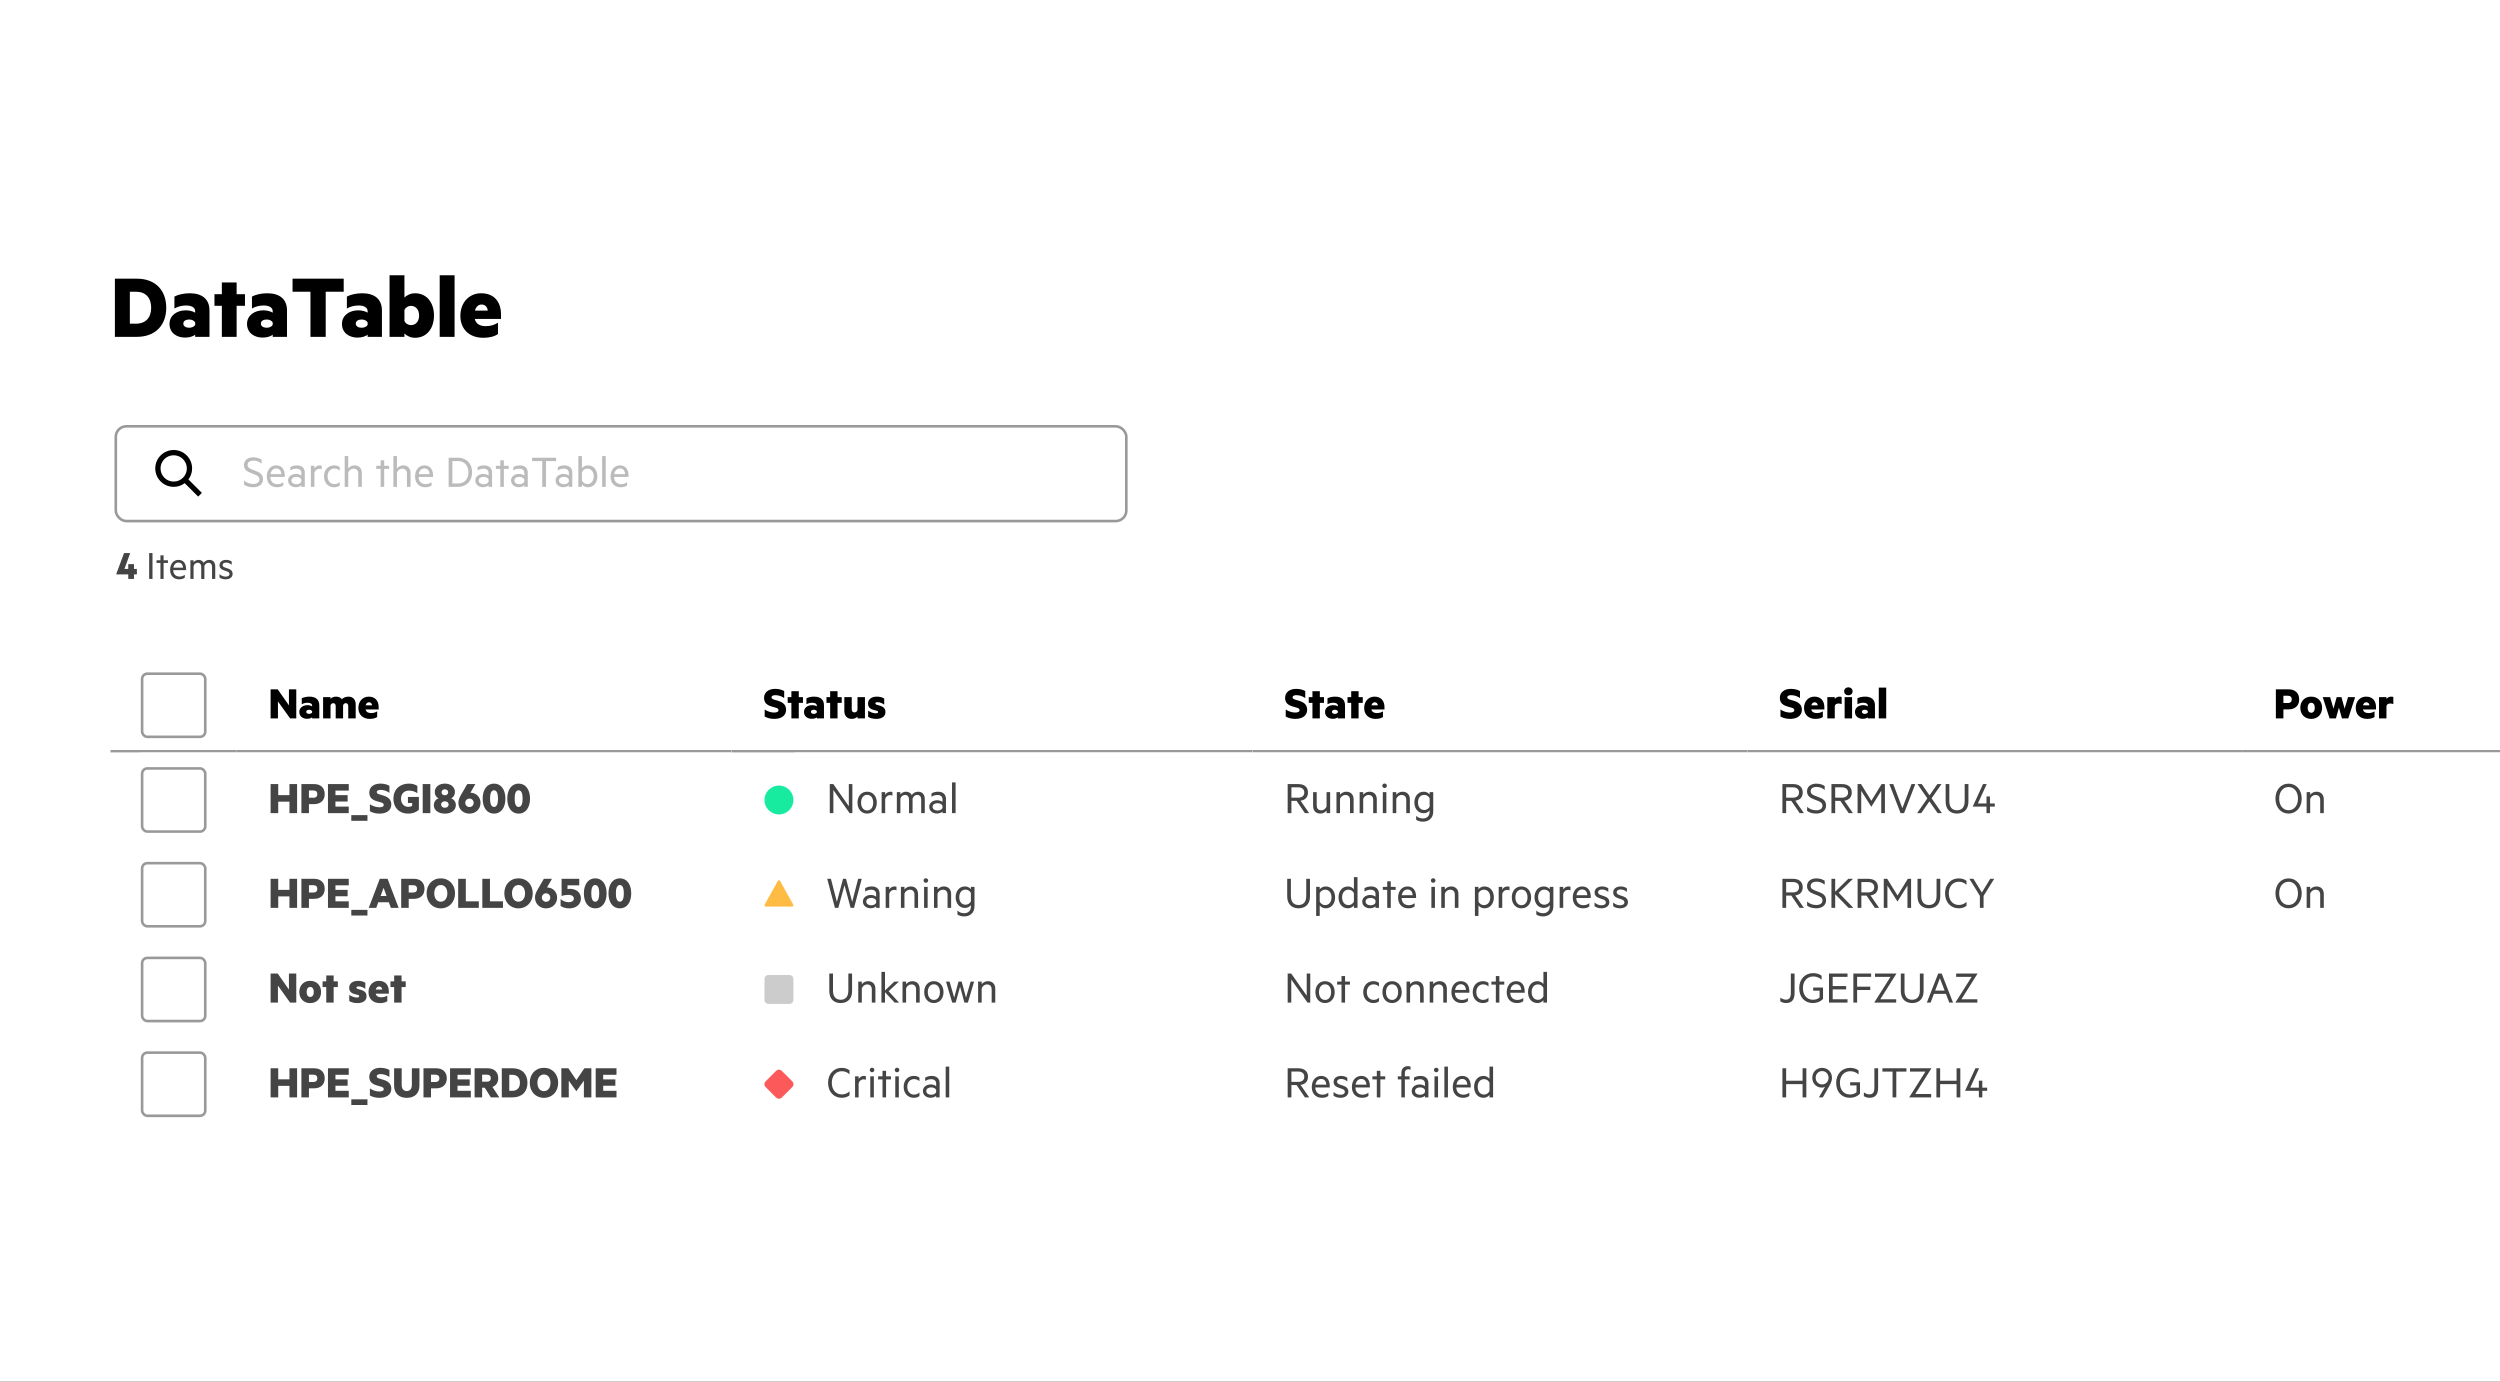 <svg width="950" height="525" viewBox="0 0 950 525" fill="none" xmlns="http://www.w3.org/2000/svg">
<rect x="0" y="0" width="950" height="525" fill="#333333" stroke="none"/>
<g clip-path="url(#clip0_7795:147869)">
<rect width="950" height="525" fill="white"/>
<rect x="42" y="250" width="998" height="36" rx="12" fill="white"/>
<rect width="48" height="36" transform="translate(42 250)" fill="white"/>
<rect x="54" y="256" width="24" height="24" rx="2" fill="white" stroke="#999999"/>
<path d="M42 285.5H90" stroke="#999999"/>
<rect x="90" y="250" width="188" height="36" fill="white"/>
<path d="M278 285.5L90 285.5" stroke="#999999"/>
<path d="M112.584 273V261.948H109.794V268.032L105.528 261.948H102.828V273H105.618V266.538L110.244 273H112.584ZM118.61 268.122V268.41C118.286 268.176 117.53 267.96 116.846 267.96C115.1 267.96 113.732 268.968 113.732 270.534C113.732 272.244 115.1 273.144 116.702 273.144C117.566 273.144 118.34 272.856 118.61 272.586V273H121.328V267.996C121.328 265.854 119.96 264.72 117.566 264.72C116.414 264.72 115.334 264.99 114.668 265.35V267.618C115.316 267.24 116.108 267.042 116.882 267.042C118.034 267.042 118.61 267.492 118.61 268.122ZM118.61 270.264V270.732C118.43 271.056 117.98 271.272 117.476 271.272C116.918 271.272 116.36 271.038 116.36 270.48C116.36 269.94 116.918 269.706 117.476 269.706C117.98 269.706 118.43 269.922 118.61 270.264ZM129.923 265.692C129.437 265.116 128.717 264.72 127.691 264.72C126.791 264.72 126.017 265.062 125.603 265.566V264.9H122.777V273H125.603V268.068C125.729 267.51 126.161 267.204 126.647 267.204C127.277 267.204 127.565 267.69 127.565 268.374V273H130.373V268.068C130.517 267.51 130.931 267.204 131.417 267.204C132.047 267.204 132.335 267.69 132.335 268.374V273H135.161V267.69C135.161 265.872 134.117 264.72 132.425 264.72C131.237 264.72 130.409 265.188 129.923 265.692ZM138.915 269.598H143.901V268.77C143.901 266.358 142.623 264.72 140.103 264.72C137.871 264.72 136.179 266.466 136.179 269.004C136.179 271.614 137.943 273.18 140.535 273.18C141.705 273.18 142.695 272.928 143.325 272.46V270.318C142.515 270.804 141.849 270.966 140.985 270.966C139.941 270.966 139.149 270.57 138.915 269.598ZM140.211 266.862C140.895 266.862 141.309 267.33 141.381 268.014H138.951C139.149 267.276 139.599 266.862 140.211 266.862Z" fill="black"/>
<rect x="278" y="250" width="198" height="36" fill="white"/>
<path d="M476 285.5L278 285.5" stroke="#999999"/>
<path d="M290.576 269.616V272.28C291.386 272.766 292.718 273.18 294.194 273.18C296.678 273.18 298.712 272.118 298.712 269.724C298.712 268.032 297.794 266.97 295.778 266.34L294.104 265.836C293.528 265.656 293.186 265.458 293.186 264.954C293.186 264.396 293.816 264.162 294.644 264.162C295.904 264.162 297.002 264.576 297.992 265.26V262.596C297.074 262.092 296.012 261.768 294.518 261.768C292.196 261.768 290.342 262.974 290.342 265.17C290.342 267.006 291.368 267.924 293.222 268.464L294.896 268.95C295.49 269.166 295.832 269.346 295.832 269.886C295.832 270.57 295.04 270.768 294.122 270.768C292.88 270.768 291.53 270.264 290.576 269.616ZM303.535 273V267.096H305.119V264.9H303.535V262.668H300.727V264.9H299.323V267.096H300.727V273H303.535ZM310.39 268.122V268.41C310.066 268.176 309.31 267.96 308.626 267.96C306.88 267.96 305.512 268.968 305.512 270.534C305.512 272.244 306.88 273.144 308.482 273.144C309.346 273.144 310.12 272.856 310.39 272.586V273H313.108V267.996C313.108 265.854 311.74 264.72 309.346 264.72C308.194 264.72 307.114 264.99 306.448 265.35V267.618C307.096 267.24 307.888 267.042 308.662 267.042C309.813 267.042 310.39 267.492 310.39 268.122ZM310.39 270.264V270.732C310.21 271.056 309.76 271.272 309.256 271.272C308.698 271.272 308.14 271.038 308.14 270.48C308.14 269.94 308.698 269.706 309.256 269.706C309.76 269.706 310.21 269.922 310.39 270.264ZM318.266 273V267.096H319.85V264.9H318.266V262.668H315.458V264.9H314.054V267.096H315.458V273H318.266ZM328.679 273V264.9H325.853V269.814C325.709 270.372 325.223 270.714 324.701 270.714C323.981 270.714 323.657 270.228 323.657 269.544V264.9H320.849V270.21C320.849 272.01 321.911 273.18 323.693 273.18C324.611 273.18 325.421 272.802 325.853 272.298V273H328.679ZM329.896 270.03V272.406C330.652 272.91 331.84 273.18 332.974 273.18C334.972 273.18 336.466 272.334 336.466 270.606C336.466 269.238 335.764 268.518 334 268.05L333.262 267.834C332.866 267.726 332.632 267.618 332.632 267.312C332.632 266.988 332.956 266.826 333.442 266.826C334.36 266.826 335.224 267.204 335.998 267.762V265.44C335.206 264.954 334.324 264.72 333.172 264.72C331.264 264.72 329.86 265.674 329.86 267.366C329.86 268.824 330.814 269.526 332.308 269.85L332.938 270.012C333.424 270.12 333.676 270.246 333.676 270.57C333.676 270.93 333.316 271.056 332.758 271.056C331.93 271.056 330.67 270.66 329.896 270.03Z" fill="black"/>
<rect x="476" y="250" width="188" height="36" fill="white"/>
<path d="M664 285.5L476 285.5" stroke="#999999"/>
<path d="M488.576 269.616V272.28C489.386 272.766 490.718 273.18 492.194 273.18C494.678 273.18 496.712 272.118 496.712 269.724C496.712 268.032 495.794 266.97 493.778 266.34L492.104 265.836C491.528 265.656 491.186 265.458 491.186 264.954C491.186 264.396 491.816 264.162 492.644 264.162C493.904 264.162 495.002 264.576 495.992 265.26V262.596C495.074 262.092 494.012 261.768 492.518 261.768C490.196 261.768 488.342 262.974 488.342 265.17C488.342 267.006 489.368 267.924 491.222 268.464L492.896 268.95C493.49 269.166 493.832 269.346 493.832 269.886C493.832 270.57 493.04 270.768 492.122 270.768C490.88 270.768 489.53 270.264 488.576 269.616ZM501.535 273V267.096H503.119V264.9H501.535V262.668H498.727V264.9H497.323V267.096H498.727V273H501.535ZM508.39 268.122V268.41C508.066 268.176 507.31 267.96 506.626 267.96C504.88 267.96 503.512 268.968 503.512 270.534C503.512 272.244 504.88 273.144 506.482 273.144C507.346 273.144 508.12 272.856 508.39 272.586V273H511.108V267.996C511.108 265.854 509.74 264.72 507.346 264.72C506.194 264.72 505.114 264.99 504.448 265.35V267.618C505.096 267.24 505.888 267.042 506.662 267.042C507.813 267.042 508.39 267.492 508.39 268.122ZM508.39 270.264V270.732C508.21 271.056 507.76 271.272 507.256 271.272C506.698 271.272 506.14 271.038 506.14 270.48C506.14 269.94 506.698 269.706 507.256 269.706C507.76 269.706 508.21 269.922 508.39 270.264ZM516.266 273V267.096H517.85V264.9H516.266V262.668H513.458V264.9H512.054V267.096H513.458V273H516.266ZM521.119 269.598H526.105V268.77C526.105 266.358 524.827 264.72 522.307 264.72C520.075 264.72 518.383 266.466 518.383 269.004C518.383 271.614 520.147 273.18 522.739 273.18C523.909 273.18 524.899 272.928 525.529 272.46V270.318C524.719 270.804 524.053 270.966 523.189 270.966C522.145 270.966 521.353 270.57 521.119 269.598ZM522.415 266.862C523.099 266.862 523.513 267.33 523.585 268.014H521.155C521.353 267.276 521.803 266.862 522.415 266.862Z" fill="black"/>
<rect x="664" y="250" width="188" height="36" fill="white"/>
<path d="M852 285.5L664 285.5" stroke="#999999"/>
<path d="M676.576 269.616V272.28C677.386 272.766 678.718 273.18 680.194 273.18C682.678 273.18 684.712 272.118 684.712 269.724C684.712 268.032 683.794 266.97 681.778 266.34L680.104 265.836C679.528 265.656 679.186 265.458 679.186 264.954C679.186 264.396 679.816 264.162 680.644 264.162C681.904 264.162 683.002 264.576 683.992 265.26V262.596C683.074 262.092 682.012 261.768 680.518 261.768C678.196 261.768 676.342 262.974 676.342 265.17C676.342 267.006 677.368 267.924 679.222 268.464L680.896 268.95C681.49 269.166 681.832 269.346 681.832 269.886C681.832 270.57 681.04 270.768 680.122 270.768C678.88 270.768 677.53 270.264 676.576 269.616ZM688.271 269.598H693.257V268.77C693.257 266.358 691.979 264.72 689.459 264.72C687.227 264.72 685.535 266.466 685.535 269.004C685.535 271.614 687.299 273.18 689.891 273.18C691.061 273.18 692.051 272.928 692.681 272.46V270.318C691.871 270.804 691.205 270.966 690.341 270.966C689.297 270.966 688.505 270.57 688.271 269.598ZM689.567 266.862C690.251 266.862 690.665 267.33 690.737 268.014H688.307C688.505 267.276 688.955 266.862 689.567 266.862ZM699.823 267.582V264.864C699.697 264.792 699.409 264.72 699.049 264.72C698.239 264.72 697.609 265.08 697.213 265.62V264.9H694.387V273H697.213V268.248C697.357 267.672 697.879 267.33 698.653 267.33C699.103 267.33 699.481 267.402 699.823 267.582ZM703.985 262.704C703.985 261.768 703.247 261.174 702.383 261.174C701.519 261.174 700.781 261.768 700.781 262.704C700.781 263.622 701.519 264.216 702.383 264.216C703.247 264.216 703.985 263.622 703.985 262.704ZM703.787 273V264.9H700.961V273H703.787ZM709.766 268.122V268.41C709.442 268.176 708.686 267.96 708.002 267.96C706.256 267.96 704.888 268.968 704.888 270.534C704.888 272.244 706.256 273.144 707.858 273.144C708.722 273.144 709.496 272.856 709.766 272.586V273H712.484V267.996C712.484 265.854 711.116 264.72 708.722 264.72C707.57 264.72 706.49 264.99 705.824 265.35V267.618C706.472 267.24 707.264 267.042 708.038 267.042C709.19 267.042 709.766 267.492 709.766 268.122ZM709.766 270.264V270.732C709.586 271.056 709.136 271.272 708.632 271.272C708.074 271.272 707.516 271.038 707.516 270.48C707.516 269.94 708.074 269.706 708.632 269.706C709.136 269.706 709.586 269.922 709.766 270.264ZM716.76 273V261.3H713.934V273H716.76Z" fill="black"/>
<rect x="852" y="250" width="188" height="36" fill="white"/>
<path d="M1040 285.5L852 285.5" stroke="#999999"/>
<path d="M867.69 269.562H869.67C872.064 269.562 873.684 268.212 873.684 265.764C873.684 263.298 872.064 261.948 869.67 261.948H864.828V273H867.69V269.562ZM870.876 265.764C870.876 266.592 870.408 267.15 869.364 267.15H867.69V264.378H869.364C870.408 264.378 870.876 264.918 870.876 265.764ZM882.395 268.95C882.395 266.448 880.721 264.72 878.255 264.72C875.807 264.72 874.115 266.448 874.115 268.95C874.115 271.452 875.807 273.18 878.255 273.18C880.721 273.18 882.395 271.452 882.395 268.95ZM879.623 268.95C879.623 270.066 879.137 270.84 878.255 270.84C877.391 270.84 876.905 270.066 876.905 268.95C876.905 267.834 877.391 267.042 878.255 267.042C879.137 267.042 879.623 267.834 879.623 268.95ZM890.952 269.292L889.746 264.9H887.946L886.722 269.292L885.444 264.9H882.636L885.246 273H887.64L888.792 268.896L889.944 273H892.338L894.948 264.9H892.248L890.952 269.292ZM897.91 269.598H902.896V268.77C902.896 266.358 901.618 264.72 899.098 264.72C896.866 264.72 895.174 266.466 895.174 269.004C895.174 271.614 896.938 273.18 899.53 273.18C900.7 273.18 901.69 272.928 902.32 272.46V270.318C901.51 270.804 900.844 270.966 899.98 270.966C898.936 270.966 898.144 270.57 897.91 269.598ZM899.206 266.862C899.89 266.862 900.304 267.33 900.376 268.014H897.946C898.144 267.276 898.594 266.862 899.206 266.862ZM909.462 267.582V264.864C909.336 264.792 909.048 264.72 908.688 264.72C907.878 264.72 907.248 265.08 906.852 265.62V264.9H904.026V273H906.852V268.248C906.996 267.672 907.518 267.33 908.292 267.33C908.742 267.33 909.12 267.402 909.462 267.582Z" fill="black"/>
<rect x="42" y="286" width="998" height="144" rx="12" fill="white"/>
<rect width="48" height="36" transform="translate(42 286)" fill="white"/>
<rect x="54" y="292" width="24" height="24" rx="2" fill="white" stroke="#999999"/>
<rect width="48" height="36" transform="translate(42 322)" fill="white"/>
<rect x="54" y="328" width="24" height="24" rx="2" fill="white" stroke="#999999"/>
<rect width="48" height="36" transform="translate(42 358)" fill="white"/>
<rect x="54" y="364" width="24" height="24" rx="2" fill="white" stroke="#999999"/>
<rect width="48" height="36" transform="translate(42 394)" fill="white"/>
<rect x="54" y="400" width="24" height="24" rx="2" fill="white" stroke="#999999"/>
<rect x="90" y="286" width="188" height="36" fill="white"/>
<path d="M112.89 297.948H109.992V302.142H105.726V297.948H102.828V309H105.726V304.626H109.992V309H112.89V297.948ZM117.397 305.562H119.377C121.771 305.562 123.391 304.212 123.391 301.764C123.391 299.298 121.771 297.948 119.377 297.948H114.535V309H117.397V305.562ZM120.583 301.764C120.583 302.592 120.115 303.15 119.071 303.15H117.397V300.378H119.071C120.115 300.378 120.583 300.918 120.583 301.764ZM132.527 297.948H124.625V309H132.527V306.498H127.469V304.59H132.095V302.16H127.469V300.432H132.527V297.948ZM133.491 309.756V311.898H139.629V309.756H133.491ZM140.562 305.616V308.28C141.372 308.766 142.704 309.18 144.18 309.18C146.664 309.18 148.698 308.118 148.698 305.724C148.698 304.032 147.78 302.97 145.764 302.34L144.09 301.836C143.514 301.656 143.172 301.458 143.172 300.954C143.172 300.396 143.802 300.162 144.63 300.162C145.89 300.162 146.988 300.576 147.978 301.26V298.596C147.06 298.092 145.998 297.768 144.504 297.768C142.182 297.768 140.328 298.974 140.328 301.17C140.328 303.006 141.354 303.924 143.208 304.464L144.882 304.95C145.476 305.166 145.818 305.346 145.818 305.886C145.818 306.57 145.026 306.768 144.108 306.768C142.866 306.768 141.516 306.264 140.562 305.616ZM155.194 306.606C153.52 306.606 152.386 305.382 152.386 303.51C152.386 301.602 153.628 300.432 155.392 300.432C156.742 300.432 157.75 300.828 158.596 301.44V298.632C157.786 298.11 156.616 297.768 155.392 297.768C151.882 297.768 149.488 300.036 149.488 303.51C149.488 306.84 151.648 309.18 155.104 309.18C156.634 309.18 158.056 308.73 159.172 307.704V302.826H155.014V305.13H156.616V306.21C156.256 306.48 155.77 306.606 155.194 306.606ZM163.523 309V297.948H160.625V309H163.523ZM169.048 309.18C171.37 309.18 173.224 307.974 173.224 305.94C173.224 304.644 172.432 303.726 171.442 303.384C172.324 302.952 172.882 302.07 172.882 300.99C172.882 298.902 171.082 297.768 169.048 297.768C167.014 297.768 165.214 298.902 165.214 300.99C165.214 302.07 165.754 302.952 166.654 303.384C165.646 303.726 164.854 304.644 164.854 305.94C164.854 307.974 166.726 309.18 169.048 309.18ZM169.048 302.196C168.346 302.196 167.788 301.746 167.788 301.08C167.788 300.378 168.346 299.928 169.048 299.928C169.75 299.928 170.308 300.378 170.308 301.08C170.308 301.746 169.75 302.196 169.048 302.196ZM169.048 306.948C168.238 306.948 167.626 306.462 167.626 305.724C167.626 304.968 168.238 304.5 169.048 304.5C169.858 304.5 170.47 304.968 170.47 305.724C170.47 306.462 169.858 306.948 169.048 306.948ZM178.381 309.18C180.811 309.18 182.593 307.434 182.593 305.076C182.593 303.042 181.171 301.404 179.011 301.242C178.921 301.242 178.813 301.26 178.741 301.278L180.631 297.948H177.553L175.231 301.962C174.457 303.276 174.187 304.14 174.187 305.076C174.187 307.434 175.969 309.18 178.381 309.18ZM179.983 305.076C179.983 305.994 179.317 306.678 178.381 306.678C177.499 306.678 176.797 305.994 176.797 305.076C176.797 304.176 177.499 303.456 178.381 303.456C179.317 303.456 179.983 304.176 179.983 305.076ZM187.733 309.18C190.451 309.18 192.053 306.84 192.053 303.474C192.053 300.108 190.451 297.768 187.733 297.768C185.015 297.768 183.413 300.108 183.413 303.474C183.413 306.84 185.015 309.18 187.733 309.18ZM187.733 300.306C188.885 300.306 189.245 301.764 189.245 303.474C189.245 305.184 188.885 306.642 187.733 306.642C186.563 306.642 186.221 305.184 186.221 303.474C186.221 301.764 186.563 300.306 187.733 300.306ZM197.084 309.18C199.802 309.18 201.404 306.84 201.404 303.474C201.404 300.108 199.802 297.768 197.084 297.768C194.366 297.768 192.764 300.108 192.764 303.474C192.764 306.84 194.366 309.18 197.084 309.18ZM197.084 300.306C198.236 300.306 198.596 301.764 198.596 303.474C198.596 305.184 198.236 306.642 197.084 306.642C195.914 306.642 195.572 305.184 195.572 303.474C195.572 301.764 195.914 300.306 197.084 300.306Z" fill="#444444"/>
<rect x="90" y="322" width="188" height="36" fill="white"/>
<path d="M112.89 333.948H109.992V338.142H105.726V333.948H102.828V345H105.726V340.626H109.992V345H112.89V333.948ZM117.397 341.562H119.377C121.771 341.562 123.391 340.212 123.391 337.764C123.391 335.298 121.771 333.948 119.377 333.948H114.535V345H117.397V341.562ZM120.583 337.764C120.583 338.592 120.115 339.15 119.071 339.15H117.397V336.378H119.071C120.115 336.378 120.583 336.918 120.583 337.764ZM132.527 333.948H124.625V345H132.527V342.498H127.469V340.59H132.095V338.16H127.469V336.432H132.527V333.948ZM133.491 345.756V347.898H139.629V345.756H133.491ZM147.276 333.948H144.324L140.112 345H142.974L143.748 342.858H147.762L148.554 345H151.488L147.276 333.948ZM144.63 340.482L145.764 337.368L146.898 340.482H144.63ZM155.313 341.562H157.293C159.687 341.562 161.307 340.212 161.307 337.764C161.307 335.298 159.687 333.948 157.293 333.948H152.451V345H155.313V341.562ZM158.499 337.764C158.499 338.592 158.031 339.15 156.987 339.15H155.313V336.378H156.987C158.031 336.378 158.499 336.918 158.499 337.764ZM172.909 339.474C172.909 336.162 170.695 333.768 167.491 333.768C164.305 333.768 162.109 336.162 162.109 339.474C162.109 342.768 164.305 345.18 167.491 345.18C170.695 345.18 172.909 342.768 172.909 339.474ZM169.993 339.474C169.993 341.382 168.985 342.642 167.491 342.642C165.997 342.642 165.025 341.382 165.025 339.474C165.025 337.566 165.997 336.306 167.491 336.306C168.985 336.306 169.993 337.566 169.993 339.474ZM174.107 333.948V345H181.955V342.498H177.005V333.948H174.107ZM183.283 333.948V345H191.131V342.498H186.181V333.948H183.283ZM202.44 339.474C202.44 336.162 200.226 333.768 197.022 333.768C193.836 333.768 191.64 336.162 191.64 339.474C191.64 342.768 193.836 345.18 197.022 345.18C200.226 345.18 202.44 342.768 202.44 339.474ZM199.524 339.474C199.524 341.382 198.516 342.642 197.022 342.642C195.528 342.642 194.556 341.382 194.556 339.474C194.556 337.566 195.528 336.306 197.022 336.306C198.516 336.306 199.524 337.566 199.524 339.474ZM207.491 345.18C209.921 345.18 211.703 343.434 211.703 341.076C211.703 339.042 210.281 337.404 208.121 337.242C208.031 337.242 207.923 337.26 207.851 337.278L209.741 333.948H206.663L204.341 337.962C203.567 339.276 203.297 340.14 203.297 341.076C203.297 343.434 205.079 345.18 207.491 345.18ZM209.093 341.076C209.093 341.994 208.427 342.678 207.491 342.678C206.609 342.678 205.907 341.994 205.907 341.076C205.907 340.176 206.609 339.456 207.491 339.456C208.427 339.456 209.093 340.176 209.093 341.076ZM216.59 337.746C216.248 337.746 215.87 337.782 215.654 337.836V336.432H220.118V333.948H213.404V340.482C214.106 340.212 215.096 340.05 215.978 340.05C217.166 340.05 218.066 340.518 218.066 341.472C218.066 342.408 217.13 342.84 216.086 342.84C214.934 342.84 213.8 342.336 213.026 341.652V344.262C213.818 344.784 214.898 345.18 216.32 345.18C218.858 345.18 220.748 343.722 220.748 341.436C220.748 339.132 218.948 337.746 216.59 337.746ZM226.194 345.18C228.912 345.18 230.514 342.84 230.514 339.474C230.514 336.108 228.912 333.768 226.194 333.768C223.476 333.768 221.874 336.108 221.874 339.474C221.874 342.84 223.476 345.18 226.194 345.18ZM226.194 336.306C227.346 336.306 227.706 337.764 227.706 339.474C227.706 341.184 227.346 342.642 226.194 342.642C225.024 342.642 224.682 341.184 224.682 339.474C224.682 337.764 225.024 336.306 226.194 336.306ZM235.545 345.18C238.263 345.18 239.865 342.84 239.865 339.474C239.865 336.108 238.263 333.768 235.545 333.768C232.827 333.768 231.225 336.108 231.225 339.474C231.225 342.84 232.827 345.18 235.545 345.18ZM235.545 336.306C236.697 336.306 237.057 337.764 237.057 339.474C237.057 341.184 236.697 342.642 235.545 342.642C234.375 342.642 234.033 341.184 234.033 339.474C234.033 337.764 234.375 336.306 235.545 336.306Z" fill="#444444"/>
<rect x="90" y="358" width="188" height="36" fill="white"/>
<path d="M112.584 381V369.948H109.794V376.032L105.528 369.948H102.828V381H105.618V374.538L110.244 381H112.584ZM122.012 376.95C122.012 374.448 120.338 372.72 117.872 372.72C115.424 372.72 113.732 374.448 113.732 376.95C113.732 379.452 115.424 381.18 117.872 381.18C120.338 381.18 122.012 379.452 122.012 376.95ZM119.24 376.95C119.24 378.066 118.754 378.84 117.872 378.84C117.008 378.84 116.522 378.066 116.522 376.95C116.522 375.834 117.008 375.042 117.872 375.042C118.754 375.042 119.24 375.834 119.24 376.95ZM126.785 381V375.096H128.369V372.9H126.785V370.668H123.977V372.9H122.573V375.096H123.977V381H126.785ZM132.72 378.03V380.406C133.476 380.91 134.664 381.18 135.798 381.18C137.796 381.18 139.29 380.334 139.29 378.606C139.29 377.238 138.588 376.518 136.824 376.05L136.086 375.834C135.69 375.726 135.456 375.618 135.456 375.312C135.456 374.988 135.78 374.826 136.266 374.826C137.184 374.826 138.048 375.204 138.822 375.762V373.44C138.03 372.954 137.148 372.72 135.996 372.72C134.088 372.72 132.684 373.674 132.684 375.366C132.684 376.824 133.638 377.526 135.132 377.85L135.762 378.012C136.248 378.12 136.5 378.246 136.5 378.57C136.5 378.93 136.14 379.056 135.582 379.056C134.754 379.056 133.494 378.66 132.72 378.03ZM142.765 377.598H147.751V376.77C147.751 374.358 146.473 372.72 143.953 372.72C141.721 372.72 140.029 374.466 140.029 377.004C140.029 379.614 141.793 381.18 144.385 381.18C145.555 381.18 146.545 380.928 147.175 380.46V378.318C146.365 378.804 145.699 378.966 144.835 378.966C143.791 378.966 142.999 378.57 142.765 377.598ZM144.061 374.862C144.745 374.862 145.159 375.33 145.231 376.014H142.801C142.999 375.276 143.449 374.862 144.061 374.862ZM152.59 381V375.096H154.174V372.9H152.59V370.668H149.782V372.9H148.378V375.096H149.782V381H152.59Z" fill="#444444"/>
<rect x="90" y="394" width="188" height="36" fill="white"/>
<path d="M112.89 405.948H109.992V410.142H105.726V405.948H102.828V417H105.726V412.626H109.992V417H112.89V405.948ZM117.397 413.562H119.377C121.771 413.562 123.391 412.212 123.391 409.764C123.391 407.298 121.771 405.948 119.377 405.948H114.535V417H117.397V413.562ZM120.583 409.764C120.583 410.592 120.115 411.15 119.071 411.15H117.397V408.378H119.071C120.115 408.378 120.583 408.918 120.583 409.764ZM132.527 405.948H124.625V417H132.527V414.498H127.469V412.59H132.095V410.16H127.469V408.432H132.527V405.948ZM133.491 417.756V419.898H139.629V417.756H133.491ZM140.562 413.616V416.28C141.372 416.766 142.704 417.18 144.18 417.18C146.664 417.18 148.698 416.118 148.698 413.724C148.698 412.032 147.78 410.97 145.764 410.34L144.09 409.836C143.514 409.656 143.172 409.458 143.172 408.954C143.172 408.396 143.802 408.162 144.63 408.162C145.89 408.162 146.988 408.576 147.978 409.26V406.596C147.06 406.092 145.998 405.768 144.504 405.768C142.182 405.768 140.328 406.974 140.328 409.17C140.328 411.006 141.354 411.924 143.208 412.464L144.882 412.95C145.476 413.166 145.818 413.346 145.818 413.886C145.818 414.57 145.026 414.768 144.108 414.768C142.866 414.768 141.516 414.264 140.562 413.616ZM154.583 417.18C157.499 417.18 159.389 415.524 159.389 412.5V405.948H156.509V412.23C156.509 413.796 155.771 414.606 154.583 414.606C153.377 414.606 152.639 413.796 152.639 412.23V405.948H149.759V412.482C149.759 415.524 151.667 417.18 154.583 417.18ZM163.786 413.562H165.766C168.16 413.562 169.78 412.212 169.78 409.764C169.78 407.298 168.16 405.948 165.766 405.948H160.924V417H163.786V413.562ZM166.972 409.764C166.972 410.592 166.504 411.15 165.46 411.15H163.786V408.378H165.46C166.504 408.378 166.972 408.918 166.972 409.764ZM178.916 405.948H171.014V417H178.916V414.498H173.858V412.59H178.484V410.16H173.858V408.432H178.916V405.948ZM183.21 413.346H184.218L186.522 417H189.726L187.134 413.04C188.484 412.536 189.33 411.384 189.33 409.71C189.33 407.298 187.692 405.948 185.316 405.948H180.348V417H183.21V413.346ZM183.21 411.042V408.378H185.01C186.036 408.378 186.504 408.9 186.504 409.71C186.504 410.52 186.036 411.042 185.01 411.042H183.21ZM190.683 405.948V417H194.859C198.333 417 200.439 414.84 200.439 411.474C200.439 408.108 198.333 405.948 194.859 405.948H190.683ZM194.715 414.498H193.527V408.432H194.715C196.551 408.432 197.577 409.602 197.577 411.474C197.577 413.328 196.551 414.498 194.715 414.498ZM212.108 411.474C212.108 408.162 209.894 405.768 206.69 405.768C203.504 405.768 201.308 408.162 201.308 411.474C201.308 414.768 203.504 417.18 206.69 417.18C209.894 417.18 212.108 414.768 212.108 411.474ZM209.192 411.474C209.192 413.382 208.184 414.642 206.69 414.642C205.196 414.642 204.224 413.382 204.224 411.474C204.224 409.566 205.196 408.306 206.69 408.306C208.184 408.306 209.192 409.566 209.192 411.474ZM218.977 414.624H219.049L221.875 410.664V417H224.719V405.948H222.055L219.013 410.448L215.989 405.948H213.307V417H216.133V410.664L218.977 414.624ZM234.269 405.948H226.367V417H234.269V414.498H229.211V412.59H233.837V410.16H229.211V408.432H234.269V405.948Z" fill="#444444"/>
<g clip-path="url(#clip1_7795:147869)">
<path d="M296 309C298.761 309 301 306.761 301 304C301 301.239 298.761 299 296 299C293.239 299 291 301.239 291 304C291 306.761 293.239 309 296 309Z" fill="#17EBA0" stroke="#17EBA0"/>
<rect x="302" y="286" width="176" height="36" fill="white"/>
<path d="M323.9 309V297.948H322.55V306.354L316.664 297.948H315.314V309H316.682V300.216L322.856 309H323.9ZM333.189 305.004C333.189 302.556 331.695 300.846 329.517 300.846C327.321 300.846 325.845 302.556 325.845 305.004C325.845 307.452 327.321 309.162 329.517 309.162C331.695 309.162 333.189 307.452 333.189 305.004ZM331.821 305.004C331.821 306.75 330.957 307.974 329.517 307.974C328.077 307.974 327.213 306.75 327.213 305.004C327.213 303.258 328.077 302.034 329.517 302.034C330.957 302.034 331.821 303.258 331.821 305.004ZM339.121 302.358V300.972C338.977 300.9 338.689 300.846 338.347 300.846C337.465 300.846 336.709 301.368 336.367 302.052V301.008H335.017V309H336.367V303.636C336.637 302.7 337.375 302.142 338.221 302.142C338.563 302.142 338.905 302.214 339.121 302.358ZM346.47 302.124C346.092 301.368 345.318 300.846 344.31 300.846C343.32 300.846 342.546 301.314 342.15 301.944V301.008H340.8V309H342.15V303.492C342.402 302.628 343.104 302.07 343.914 302.07C344.94 302.07 345.426 302.808 345.426 303.924V309H346.776V303.492C347.028 302.628 347.73 302.07 348.54 302.07C349.566 302.07 350.052 302.808 350.052 303.924V309H351.42V303.708C351.42 301.98 350.52 300.846 348.9 300.846C347.784 300.846 346.974 301.404 346.47 302.124ZM358.148 303.69V304.734C357.806 304.428 356.978 304.086 356.15 304.086C354.44 304.086 353.108 305.094 353.108 306.588C353.108 308.172 354.44 309.144 356.078 309.144C357.014 309.144 357.842 308.73 358.148 308.406V309H359.462V303.582C359.462 301.89 358.346 300.846 356.456 300.846C355.466 300.846 354.512 301.134 353.972 301.512V302.79C354.638 302.358 355.358 302.088 356.24 302.088C357.41 302.088 358.148 302.7 358.148 303.69ZM358.148 306.192V307.02C357.932 307.614 357.14 308.01 356.294 308.01C355.322 308.01 354.386 307.56 354.386 306.588C354.386 305.634 355.322 305.202 356.294 305.202C357.14 305.202 357.932 305.598 358.148 306.192ZM363.12 309V297.3H361.77V309H363.12Z" fill="#444444"/>
<path fill-rule="evenodd" clip-rule="evenodd" d="M296 335L301 344H291L296 335Z" fill="#FFBC44" stroke="#FFBC44" stroke-linejoin="round"/>
<rect x="302" y="322" width="176" height="36" fill="white"/>
<path d="M321.488 333.948H320.354L318.014 342.732L315.746 333.948H314.342L317.276 345H318.554L320.912 336.378L323.234 345H324.53L327.464 333.948H326.096L323.828 342.732L321.488 333.948ZM332.941 339.69V340.734C332.599 340.428 331.771 340.086 330.943 340.086C329.233 340.086 327.901 341.094 327.901 342.588C327.901 344.172 329.233 345.144 330.871 345.144C331.807 345.144 332.635 344.73 332.941 344.406V345H334.255V339.582C334.255 337.89 333.139 336.846 331.249 336.846C330.259 336.846 329.305 337.134 328.765 337.512V338.79C329.431 338.358 330.151 338.088 331.033 338.088C332.203 338.088 332.941 338.7 332.941 339.69ZM332.941 342.192V343.02C332.725 343.614 331.933 344.01 331.087 344.01C330.115 344.01 329.179 343.56 329.179 342.588C329.179 341.634 330.115 341.202 331.087 341.202C331.933 341.202 332.725 341.598 332.941 342.192ZM340.667 338.358V336.972C340.523 336.9 340.235 336.846 339.893 336.846C339.011 336.846 338.255 337.368 337.913 338.052V337.008H336.563V345H337.913V339.636C338.183 338.7 338.921 338.142 339.767 338.142C340.109 338.142 340.451 338.214 340.667 338.358ZM342.347 337.008V345H343.697V339.582C343.985 338.718 344.795 338.088 345.731 338.088C346.937 338.088 347.495 338.862 347.495 339.978V345H348.863V339.762C348.863 338.016 347.873 336.846 346.055 336.846C345.029 336.846 344.165 337.386 343.697 338.016V337.008H342.347ZM352.701 334.596C352.701 334.11 352.305 333.732 351.819 333.732C351.351 333.732 350.955 334.11 350.955 334.596C350.955 335.064 351.351 335.46 351.819 335.46C352.305 335.46 352.701 335.064 352.701 334.596ZM352.503 345V337.008H351.153V345H352.503ZM354.915 337.008V345H356.265V339.582C356.553 338.718 357.363 338.088 358.299 338.088C359.505 338.088 360.063 338.862 360.063 339.978V345H361.431V339.762C361.431 338.016 360.441 336.846 358.623 336.846C357.597 336.846 356.733 337.386 356.265 338.016V337.008H354.915ZM368.942 343.938V344.46C368.942 346.17 367.826 347.016 366.404 347.016C365.468 347.016 364.622 346.764 363.83 346.026V347.52C364.442 347.952 365.378 348.24 366.404 348.24C368.312 348.24 370.31 347.16 370.31 344.37V337.008H368.942V337.908C368.546 337.35 367.7 336.846 366.71 336.846C364.37 336.846 363.146 338.79 363.146 340.932C363.146 343.074 364.37 345.018 366.71 345.018C367.7 345.018 368.546 344.496 368.942 343.938ZM368.942 339.294V342.552C368.528 343.308 367.772 343.794 366.908 343.794C365.396 343.794 364.514 342.588 364.514 340.932C364.514 339.258 365.396 338.052 366.908 338.052C367.772 338.052 368.528 338.538 368.942 339.294Z" fill="#444444"/>
<path d="M300 371H292C291.448 371 291 371.448 291 372V380C291 380.552 291.448 381 292 381H300C300.552 381 301 380.552 301 380V372C301 371.448 300.552 371 300 371Z" fill="#CCCCCC" stroke="#CCCCCC"/>
<rect x="302" y="358" width="176" height="36" fill="white"/>
<path d="M319.454 381.162C321.974 381.162 323.792 379.65 323.792 376.626V369.948H322.37V376.446C322.37 378.804 321.236 379.902 319.454 379.902C317.672 379.902 316.538 378.804 316.538 376.446V369.948H315.134V376.608C315.134 379.65 316.952 381.162 319.454 381.162ZM326.14 373.008V381H327.49V375.582C327.778 374.718 328.588 374.088 329.524 374.088C330.73 374.088 331.288 374.862 331.288 375.978V381H332.656V375.762C332.656 374.016 331.666 372.846 329.848 372.846C328.822 372.846 327.958 373.386 327.49 374.016V373.008H326.14ZM341.66 381L337.664 376.662L341.588 373.008H339.842L336.296 376.374V369.3H334.946V381H336.296V377.04L339.986 381H341.66ZM342.962 373.008V381H344.312V375.582C344.6 374.718 345.41 374.088 346.346 374.088C347.552 374.088 348.11 374.862 348.11 375.978V381H349.478V375.762C349.478 374.016 348.488 372.846 346.67 372.846C345.644 372.846 344.78 373.386 344.312 374.016V373.008H342.962ZM358.537 377.004C358.537 374.556 357.043 372.846 354.865 372.846C352.669 372.846 351.193 374.556 351.193 377.004C351.193 379.452 352.669 381.162 354.865 381.162C357.043 381.162 358.537 379.452 358.537 377.004ZM357.169 377.004C357.169 378.75 356.305 379.974 354.865 379.974C353.425 379.974 352.561 378.75 352.561 377.004C352.561 375.258 353.425 374.034 354.865 374.034C356.305 374.034 357.169 375.258 357.169 377.004ZM367.078 379.11L365.44 373.008H364.234L362.596 379.11L360.832 373.008H359.482L361.84 381H363.154L364.828 374.934L366.484 381H367.798L370.156 373.008H368.842L367.078 379.11ZM371.685 373.008V381H373.035V375.582C373.323 374.718 374.133 374.088 375.069 374.088C376.275 374.088 376.833 374.862 376.833 375.978V381H378.201V375.762C378.201 374.016 377.211 372.846 375.393 372.846C374.367 372.846 373.503 373.386 373.035 374.016V373.008H371.685Z" fill="#444444"/>
<path fill-rule="evenodd" clip-rule="evenodd" d="M296.712 407.263C296.319 406.869 295.683 406.867 295.287 407.263L291.263 411.287C290.869 411.681 290.867 412.316 291.263 412.712L295.287 416.737C295.681 417.13 296.316 417.132 296.712 416.737L300.737 412.712C301.13 412.319 301.132 411.683 300.737 411.287L296.712 407.263Z" fill="#FC5A5A" stroke="#FC5A5A"/>
<rect x="302" y="394" width="176" height="36" fill="white"/>
<path d="M314.666 411.474C314.666 414.93 316.898 417.162 319.85 417.162C321.128 417.162 322.1 416.802 322.82 416.208V414.714C321.92 415.524 321.002 415.884 319.868 415.884C317.636 415.884 316.088 414.138 316.088 411.474C316.088 408.81 317.636 407.064 319.868 407.064C321.002 407.064 321.92 407.406 322.82 408.234V406.74C322.1 406.146 321.128 405.786 319.85 405.786C316.898 405.786 314.666 408.018 314.666 411.474ZM329.031 410.358V408.972C328.887 408.9 328.599 408.846 328.257 408.846C327.375 408.846 326.619 409.368 326.277 410.052V409.008H324.927V417H326.277V411.636C326.547 410.7 327.285 410.142 328.131 410.142C328.473 410.142 328.815 410.214 329.031 410.358ZM332.258 406.596C332.258 406.11 331.862 405.732 331.376 405.732C330.908 405.732 330.512 406.11 330.512 406.596C330.512 407.064 330.908 407.46 331.376 407.46C331.862 407.46 332.258 407.064 332.258 406.596ZM332.06 417V409.008H330.71V417H332.06ZM336.704 417V410.16H338.558V409.008H336.704V406.902H335.354V409.008H333.68V410.16H335.354V417H336.704ZM341.75 406.596C341.75 406.11 341.354 405.732 340.868 405.732C340.4 405.732 340.004 406.11 340.004 406.596C340.004 407.064 340.4 407.46 340.868 407.46C341.354 407.46 341.75 407.064 341.75 406.596ZM341.552 417V409.008H340.202V417H341.552ZM343.388 413.004C343.388 415.56 345.08 417.162 347.24 417.162C348.014 417.162 348.824 416.982 349.382 416.496V415.128C348.806 415.704 348.104 415.956 347.33 415.956C345.908 415.956 344.756 414.84 344.756 413.004C344.756 411.168 345.908 410.052 347.33 410.052C348.104 410.052 348.806 410.304 349.382 410.88V409.512C348.824 409.026 348.014 408.846 347.24 408.846C345.08 408.846 343.388 410.448 343.388 413.004ZM355.74 411.69V412.734C355.398 412.428 354.57 412.086 353.742 412.086C352.032 412.086 350.7 413.094 350.7 414.588C350.7 416.172 352.032 417.144 353.67 417.144C354.606 417.144 355.434 416.73 355.74 416.406V417H357.054V411.582C357.054 409.89 355.938 408.846 354.048 408.846C353.058 408.846 352.104 409.134 351.564 409.512V410.79C352.23 410.358 352.95 410.088 353.832 410.088C355.002 410.088 355.74 410.7 355.74 411.69ZM355.74 414.192V415.02C355.524 415.614 354.732 416.01 353.886 416.01C352.914 416.01 351.978 415.56 351.978 414.588C351.978 413.634 352.914 413.202 353.886 413.202C354.732 413.202 355.524 413.598 355.74 414.192ZM360.712 417V405.3H359.362V417H360.712Z" fill="#444444"/>
</g>
<rect x="476" y="286" width="188" height="36" fill="white"/>
<path d="M490.736 304.32H492.698L495.866 309H497.486L494.21 304.266C495.956 304.014 497.036 302.988 497.036 301.152C497.036 299.064 495.596 297.948 493.364 297.948H489.314V309H490.736V304.32ZM490.736 303.114V299.19H493.328C494.786 299.19 495.632 299.928 495.632 301.152C495.632 302.376 494.786 303.114 493.328 303.114H490.736ZM505.457 309V301.008H504.089V306.426C503.801 307.29 503.027 307.92 502.091 307.92C500.885 307.92 500.345 307.146 500.345 306.03V301.008H498.977V306.246C498.977 307.992 499.949 309.162 501.767 309.162C502.793 309.162 503.639 308.622 504.089 307.992V309H505.457ZM507.856 301.008V309H509.206V303.582C509.494 302.718 510.304 302.088 511.24 302.088C512.446 302.088 513.004 302.862 513.004 303.978V309H514.372V303.762C514.372 302.016 513.382 300.846 511.564 300.846C510.538 300.846 509.674 301.386 509.206 302.016V301.008H507.856ZM516.663 301.008V309H518.013V303.582C518.301 302.718 519.111 302.088 520.047 302.088C521.253 302.088 521.811 302.862 521.811 303.978V309H523.179V303.762C523.179 302.016 522.189 300.846 520.371 300.846C519.345 300.846 518.481 301.386 518.013 302.016V301.008H516.663ZM527.018 298.596C527.018 298.11 526.622 297.732 526.136 297.732C525.668 297.732 525.272 298.11 525.272 298.596C525.272 299.064 525.668 299.46 526.136 299.46C526.622 299.46 527.018 299.064 527.018 298.596ZM526.82 309V301.008H525.47V309H526.82ZM529.231 301.008V309H530.581V303.582C530.869 302.718 531.679 302.088 532.615 302.088C533.821 302.088 534.379 302.862 534.379 303.978V309H535.747V303.762C535.747 302.016 534.757 300.846 532.939 300.846C531.913 300.846 531.049 301.386 530.581 302.016V301.008H529.231ZM543.258 307.938V308.46C543.258 310.17 542.142 311.016 540.72 311.016C539.784 311.016 538.938 310.764 538.146 310.026V311.52C538.758 311.952 539.694 312.24 540.72 312.24C542.628 312.24 544.626 311.16 544.626 308.37V301.008H543.258V301.908C542.862 301.35 542.016 300.846 541.026 300.846C538.686 300.846 537.462 302.79 537.462 304.932C537.462 307.074 538.686 309.018 541.026 309.018C542.016 309.018 542.862 308.496 543.258 307.938ZM543.258 303.294V306.552C542.844 307.308 542.088 307.794 541.224 307.794C539.712 307.794 538.83 306.588 538.83 304.932C538.83 303.258 539.712 302.052 541.224 302.052C542.088 302.052 542.844 302.538 543.258 303.294Z" fill="#444444"/>
<rect x="476" y="322" width="188" height="36" fill="white"/>
<path d="M493.454 345.162C495.974 345.162 497.792 343.65 497.792 340.626V333.948H496.37V340.446C496.37 342.804 495.236 343.902 493.454 343.902C491.672 343.902 490.538 342.804 490.538 340.446V333.948H489.134V340.608C489.134 343.65 490.952 345.162 493.454 345.162ZM501.49 348.06V344.064C501.904 344.64 502.75 345.162 503.74 345.162C506.098 345.162 507.34 343.218 507.34 341.004C507.34 338.79 506.098 336.846 503.74 336.846C502.75 336.846 501.904 337.368 501.49 337.944V337.008H500.14V348.06H501.49ZM501.49 342.624V339.384C501.904 338.556 502.696 338.07 503.542 338.07C505.072 338.07 505.972 339.312 505.972 341.004C505.972 342.696 505.072 343.938 503.542 343.938C502.696 343.938 501.904 343.452 501.49 342.624ZM514.484 344.064V345H515.852V333.3H514.484V337.944C514.088 337.368 513.224 336.846 512.234 336.846C509.894 336.846 508.634 338.754 508.634 341.004C508.634 343.272 509.894 345.162 512.234 345.162C513.224 345.162 514.088 344.64 514.484 344.064ZM514.484 339.384V342.624C514.07 343.452 513.278 343.938 512.432 343.938C510.902 343.938 510.002 342.696 510.002 341.004C510.002 339.312 510.902 338.07 512.432 338.07C513.278 338.07 514.07 338.556 514.484 339.384ZM522.691 339.69V340.734C522.349 340.428 521.521 340.086 520.693 340.086C518.983 340.086 517.651 341.094 517.651 342.588C517.651 344.172 518.983 345.144 520.621 345.144C521.557 345.144 522.385 344.73 522.691 344.406V345H524.005V339.582C524.005 337.89 522.889 336.846 520.999 336.846C520.009 336.846 519.055 337.134 518.515 337.512V338.79C519.181 338.358 519.901 338.088 520.783 338.088C521.953 338.088 522.691 338.7 522.691 339.69ZM522.691 342.192V343.02C522.475 343.614 521.683 344.01 520.837 344.01C519.865 344.01 518.929 343.56 518.929 342.588C518.929 341.634 519.865 341.202 520.837 341.202C521.683 341.202 522.475 341.598 522.691 342.192ZM528.493 345V338.16H530.347V337.008H528.493V334.902H527.143V337.008H525.469V338.16H527.143V345H528.493ZM532.607 341.238H538.115V340.752C538.115 338.412 536.999 336.846 534.839 336.846C532.715 336.846 531.275 338.592 531.275 341.076C531.275 343.596 532.823 345.162 535.127 345.162C536.081 345.162 536.909 344.964 537.557 344.46V343.218C536.837 343.758 536.189 343.974 535.289 343.974C533.831 343.974 532.661 343.092 532.607 341.238ZM534.857 337.998C536.153 337.998 536.747 339.006 536.801 340.176H532.679C532.931 338.7 533.795 337.998 534.857 337.998ZM545.475 334.596C545.475 334.11 545.079 333.732 544.593 333.732C544.125 333.732 543.729 334.11 543.729 334.596C543.729 335.064 544.125 335.46 544.593 335.46C545.079 335.46 545.475 335.064 545.475 334.596ZM545.277 345V337.008H543.927V345H545.277ZM547.688 337.008V345H549.038V339.582C549.326 338.718 550.136 338.088 551.072 338.088C552.278 338.088 552.836 338.862 552.836 339.978V345H554.204V339.762C554.204 338.016 553.214 336.846 551.396 336.846C550.37 336.846 549.506 337.386 549.038 338.016V337.008H547.688ZM561.818 348.06V344.064C562.232 344.64 563.078 345.162 564.068 345.162C566.426 345.162 567.668 343.218 567.668 341.004C567.668 338.79 566.426 336.846 564.068 336.846C563.078 336.846 562.232 337.368 561.818 337.944V337.008H560.468V348.06H561.818ZM561.818 342.624V339.384C562.232 338.556 563.024 338.07 563.87 338.07C565.4 338.07 566.3 339.312 566.3 341.004C566.3 342.696 565.4 343.938 563.87 343.938C563.024 343.938 562.232 343.452 561.818 342.624ZM573.607 338.358V336.972C573.463 336.9 573.175 336.846 572.833 336.846C571.951 336.846 571.195 337.368 570.853 338.052V337.008H569.503V345H570.853V339.636C571.123 338.7 571.861 338.142 572.707 338.142C573.049 338.142 573.391 338.214 573.607 338.358ZM581.826 341.004C581.826 338.556 580.332 336.846 578.154 336.846C575.958 336.846 574.482 338.556 574.482 341.004C574.482 343.452 575.958 345.162 578.154 345.162C580.332 345.162 581.826 343.452 581.826 341.004ZM580.458 341.004C580.458 342.75 579.594 343.974 578.154 343.974C576.714 343.974 575.85 342.75 575.85 341.004C575.85 339.258 576.714 338.034 578.154 338.034C579.594 338.034 580.458 339.258 580.458 341.004ZM588.908 343.938V344.46C588.908 346.17 587.792 347.016 586.37 347.016C585.434 347.016 584.588 346.764 583.796 346.026V347.52C584.408 347.952 585.344 348.24 586.37 348.24C588.278 348.24 590.276 347.16 590.276 344.37V337.008H588.908V337.908C588.512 337.35 587.666 336.846 586.676 336.846C584.336 336.846 583.112 338.79 583.112 340.932C583.112 343.074 584.336 345.018 586.676 345.018C587.666 345.018 588.512 344.496 588.908 343.938ZM588.908 339.294V342.552C588.494 343.308 587.738 343.794 586.874 343.794C585.362 343.794 584.48 342.588 584.48 340.932C584.48 339.258 585.362 338.052 586.874 338.052C587.738 338.052 588.494 338.538 588.908 339.294ZM596.775 338.358V336.972C596.631 336.9 596.343 336.846 596.001 336.846C595.119 336.846 594.363 337.368 594.021 338.052V337.008H592.671V345H594.021V339.636C594.291 338.7 595.029 338.142 595.875 338.142C596.217 338.142 596.559 338.214 596.775 338.358ZM598.982 341.238H604.49V340.752C604.49 338.412 603.374 336.846 601.214 336.846C599.09 336.846 597.65 338.592 597.65 341.076C597.65 343.596 599.198 345.162 601.502 345.162C602.456 345.162 603.284 344.964 603.932 344.46V343.218C603.212 343.758 602.564 343.974 601.664 343.974C600.206 343.974 599.036 343.092 598.982 341.238ZM601.232 337.998C602.528 337.998 603.122 339.006 603.176 340.176H599.054C599.306 338.7 600.17 337.998 601.232 337.998ZM605.931 342.93V344.37C606.525 344.838 607.515 345.162 608.559 345.162C610.233 345.162 611.547 344.316 611.547 342.84C611.547 341.706 610.881 341.004 609.675 340.59L608.451 340.176C607.695 339.906 607.263 339.69 607.263 339.042C607.263 338.358 607.947 337.998 608.775 337.998C609.747 337.998 610.485 338.394 611.151 338.952V337.548C610.503 337.098 609.675 336.846 608.775 336.846C607.191 336.846 605.949 337.692 605.949 339.096C605.949 340.392 606.759 340.968 607.965 341.364L609.063 341.742C609.765 341.976 610.215 342.3 610.215 342.894C610.215 343.686 609.441 344.01 608.559 344.01C607.587 344.01 606.669 343.614 605.931 342.93ZM612.998 342.93V344.37C613.592 344.838 614.582 345.162 615.626 345.162C617.3 345.162 618.614 344.316 618.614 342.84C618.614 341.706 617.948 341.004 616.742 340.59L615.518 340.176C614.762 339.906 614.33 339.69 614.33 339.042C614.33 338.358 615.014 337.998 615.842 337.998C616.814 337.998 617.552 338.394 618.218 338.952V337.548C617.57 337.098 616.742 336.846 615.842 336.846C614.258 336.846 613.016 337.692 613.016 339.096C613.016 340.392 613.826 340.968 615.032 341.364L616.13 341.742C616.832 341.976 617.282 342.3 617.282 342.894C617.282 343.686 616.508 344.01 615.626 344.01C614.654 344.01 613.736 343.614 612.998 342.93Z" fill="#444444"/>
<rect x="476" y="358" width="188" height="36" fill="white"/>
<path d="M497.9 381V369.948H496.55V378.354L490.664 369.948H489.314V381H490.682V372.216L496.856 381H497.9ZM507.189 377.004C507.189 374.556 505.695 372.846 503.517 372.846C501.321 372.846 499.845 374.556 499.845 377.004C499.845 379.452 501.321 381.162 503.517 381.162C505.695 381.162 507.189 379.452 507.189 377.004ZM505.821 377.004C505.821 378.75 504.957 379.974 503.517 379.974C502.077 379.974 501.213 378.75 501.213 377.004C501.213 375.258 502.077 374.034 503.517 374.034C504.957 374.034 505.821 375.258 505.821 377.004ZM511.126 381V374.16H512.979V373.008H511.126V370.902H509.776V373.008H508.102V374.16H509.776V381H511.126ZM518.021 377.004C518.021 379.56 519.713 381.162 521.873 381.162C522.647 381.162 523.457 380.982 524.015 380.496V379.128C523.439 379.704 522.737 379.956 521.963 379.956C520.541 379.956 519.389 378.84 519.389 377.004C519.389 375.168 520.541 374.052 521.963 374.052C522.737 374.052 523.439 374.304 524.015 374.88V373.512C523.457 373.026 522.647 372.846 521.873 372.846C519.713 372.846 518.021 374.448 518.021 377.004ZM532.66 377.004C532.66 374.556 531.166 372.846 528.988 372.846C526.792 372.846 525.316 374.556 525.316 377.004C525.316 379.452 526.792 381.162 528.988 381.162C531.166 381.162 532.66 379.452 532.66 377.004ZM531.292 377.004C531.292 378.75 530.428 379.974 528.988 379.974C527.548 379.974 526.684 378.75 526.684 377.004C526.684 375.258 527.548 374.034 528.988 374.034C530.428 374.034 531.292 375.258 531.292 377.004ZM534.487 373.008V381H535.837V375.582C536.125 374.718 536.935 374.088 537.871 374.088C539.077 374.088 539.635 374.862 539.635 375.978V381H541.003V375.762C541.003 374.016 540.013 372.846 538.195 372.846C537.169 372.846 536.305 373.386 535.837 374.016V373.008H534.487ZM543.294 373.008V381H544.644V375.582C544.932 374.718 545.742 374.088 546.678 374.088C547.884 374.088 548.442 374.862 548.442 375.978V381H549.81V375.762C549.81 374.016 548.82 372.846 547.002 372.846C545.976 372.846 545.112 373.386 544.644 374.016V373.008H543.294ZM552.857 377.238H558.365V376.752C558.365 374.412 557.249 372.846 555.089 372.846C552.965 372.846 551.525 374.592 551.525 377.076C551.525 379.596 553.073 381.162 555.377 381.162C556.331 381.162 557.159 380.964 557.807 380.46V379.218C557.087 379.758 556.439 379.974 555.539 379.974C554.081 379.974 552.911 379.092 552.857 377.238ZM555.107 373.998C556.403 373.998 556.997 375.006 557.051 376.176H552.929C553.181 374.7 554.045 373.998 555.107 373.998ZM559.628 377.004C559.628 379.56 561.32 381.162 563.48 381.162C564.254 381.162 565.064 380.982 565.622 380.496V379.128C565.046 379.704 564.344 379.956 563.57 379.956C562.148 379.956 560.996 378.84 560.996 377.004C560.996 375.168 562.148 374.052 563.57 374.052C564.344 374.052 565.046 374.304 565.622 374.88V373.512C565.064 373.026 564.254 372.846 563.48 372.846C561.32 372.846 559.628 374.448 559.628 377.004ZM569.766 381V374.16H571.62V373.008H569.766V370.902H568.416V373.008H566.742V374.16H568.416V381H569.766ZM573.88 377.238H579.388V376.752C579.388 374.412 578.272 372.846 576.112 372.846C573.988 372.846 572.548 374.592 572.548 377.076C572.548 379.596 574.096 381.162 576.4 381.162C577.354 381.162 578.182 380.964 578.83 380.46V379.218C578.11 379.758 577.462 379.974 576.562 379.974C575.104 379.974 573.934 379.092 573.88 377.238ZM576.13 373.998C577.426 373.998 578.02 375.006 578.074 376.176H573.952C574.204 374.7 575.068 373.998 576.13 373.998ZM586.501 380.064V381H587.869V369.3H586.501V373.944C586.105 373.368 585.241 372.846 584.251 372.846C581.911 372.846 580.651 374.754 580.651 377.004C580.651 379.272 581.911 381.162 584.251 381.162C585.241 381.162 586.105 380.64 586.501 380.064ZM586.501 375.384V378.624C586.087 379.452 585.295 379.938 584.449 379.938C582.919 379.938 582.019 378.696 582.019 377.004C582.019 375.312 582.919 374.07 584.449 374.07C585.295 374.07 586.087 374.556 586.501 375.384Z" fill="#444444"/>
<rect x="476" y="394" width="188" height="36" fill="white"/>
<path d="M490.736 412.32H492.698L495.866 417H497.486L494.21 412.266C495.956 412.014 497.036 410.988 497.036 409.152C497.036 407.064 495.596 405.948 493.364 405.948H489.314V417H490.736V412.32ZM490.736 411.114V407.19H493.328C494.786 407.19 495.632 407.928 495.632 409.152C495.632 410.376 494.786 411.114 493.328 411.114H490.736ZM499.806 413.238H505.314V412.752C505.314 410.412 504.198 408.846 502.038 408.846C499.914 408.846 498.474 410.592 498.474 413.076C498.474 415.596 500.022 417.162 502.326 417.162C503.28 417.162 504.108 416.964 504.756 416.46V415.218C504.036 415.758 503.388 415.974 502.488 415.974C501.03 415.974 499.86 415.092 499.806 413.238ZM502.056 409.998C503.352 409.998 503.946 411.006 504 412.176H499.878C500.13 410.7 500.994 409.998 502.056 409.998ZM506.756 414.93V416.37C507.35 416.838 508.34 417.162 509.384 417.162C511.058 417.162 512.372 416.316 512.372 414.84C512.372 413.706 511.706 413.004 510.5 412.59L509.276 412.176C508.52 411.906 508.088 411.69 508.088 411.042C508.088 410.358 508.772 409.998 509.6 409.998C510.572 409.998 511.31 410.394 511.976 410.952V409.548C511.328 409.098 510.5 408.846 509.6 408.846C508.016 408.846 506.774 409.692 506.774 411.096C506.774 412.392 507.584 412.968 508.79 413.364L509.888 413.742C510.59 413.976 511.04 414.3 511.04 414.894C511.04 415.686 510.266 416.01 509.384 416.01C508.412 416.01 507.494 415.614 506.756 414.93ZM515.046 413.238H520.554V412.752C520.554 410.412 519.438 408.846 517.278 408.846C515.154 408.846 513.714 410.592 513.714 413.076C513.714 415.596 515.262 417.162 517.566 417.162C518.52 417.162 519.348 416.964 519.996 416.46V415.218C519.276 415.758 518.628 415.974 517.728 415.974C516.27 415.974 515.1 415.092 515.046 413.238ZM517.296 409.998C518.592 409.998 519.186 411.006 519.24 412.176H515.118C515.37 410.7 516.234 409.998 517.296 409.998ZM524.538 417V410.16H526.392V409.008H524.538V406.902H523.188V409.008H521.514V410.16H523.188V417H524.538ZM536.005 406.542V405.318C535.699 405.192 535.393 405.138 534.961 405.138C533.557 405.138 532.513 406.074 532.513 407.676V409.008H531.163V410.16H532.513V417H533.845V410.16H535.645V409.008H533.845V407.784C533.845 406.83 534.367 406.326 535.159 406.326C535.447 406.326 535.753 406.38 536.005 406.542ZM541.482 411.69V412.734C541.14 412.428 540.312 412.086 539.484 412.086C537.774 412.086 536.442 413.094 536.442 414.588C536.442 416.172 537.774 417.144 539.412 417.144C540.348 417.144 541.176 416.73 541.482 416.406V417H542.796V411.582C542.796 409.89 541.68 408.846 539.79 408.846C538.8 408.846 537.846 409.134 537.306 409.512V410.79C537.972 410.358 538.692 410.088 539.574 410.088C540.744 410.088 541.482 410.7 541.482 411.69ZM541.482 414.192V415.02C541.266 415.614 540.474 416.01 539.628 416.01C538.656 416.01 537.72 415.56 537.72 414.588C537.72 413.634 538.656 413.202 539.628 413.202C540.474 413.202 541.266 413.598 541.482 414.192ZM546.652 406.596C546.652 406.11 546.256 405.732 545.77 405.732C545.302 405.732 544.906 406.11 544.906 406.596C544.906 407.064 545.302 407.46 545.77 407.46C546.256 407.46 546.652 407.064 546.652 406.596ZM546.454 417V409.008H545.104V417H546.454ZM550.216 417V405.3H548.866V417H550.216ZM553.384 413.238H558.892V412.752C558.892 410.412 557.776 408.846 555.616 408.846C553.492 408.846 552.052 410.592 552.052 413.076C552.052 415.596 553.6 417.162 555.904 417.162C556.858 417.162 557.686 416.964 558.334 416.46V415.218C557.614 415.758 556.966 415.974 556.066 415.974C554.608 415.974 553.438 415.092 553.384 413.238ZM555.634 409.998C556.93 409.998 557.524 411.006 557.578 412.176H553.456C553.708 410.7 554.572 409.998 555.634 409.998ZM566.005 416.064V417H567.373V405.3H566.005V409.944C565.609 409.368 564.745 408.846 563.755 408.846C561.415 408.846 560.155 410.754 560.155 413.004C560.155 415.272 561.415 417.162 563.755 417.162C564.745 417.162 565.609 416.64 566.005 416.064ZM566.005 411.384V414.624C565.591 415.452 564.799 415.938 563.953 415.938C562.423 415.938 561.523 414.696 561.523 413.004C561.523 411.312 562.423 410.07 563.953 410.07C564.799 410.07 565.591 410.556 566.005 411.384Z" fill="#444444"/>
<rect x="664" y="286" width="188" height="36" fill="white"/>
<path d="M678.736 304.32H680.698L683.866 309H685.486L682.21 304.266C683.956 304.014 685.036 302.988 685.036 301.152C685.036 299.064 683.596 297.948 681.364 297.948H677.314V309H678.736V304.32ZM678.736 303.114V299.19H681.328C682.786 299.19 683.632 299.928 683.632 301.152C683.632 302.376 682.786 303.114 681.328 303.114H678.736ZM686.705 306.606V308.136C687.461 308.73 688.685 309.162 690.179 309.162C692.321 309.162 693.905 308.028 693.905 306.138C693.905 304.608 693.149 303.726 691.457 303.078L689.711 302.394C688.685 301.998 688.055 301.602 688.055 300.666C688.055 299.568 689.009 299.028 690.233 299.028C691.511 299.028 692.501 299.478 693.383 300.18V298.686C692.555 298.11 691.421 297.786 690.215 297.786C688.307 297.786 686.669 298.776 686.669 300.684C686.669 302.43 687.857 303.168 689.153 303.672L690.773 304.302C691.943 304.788 692.537 305.184 692.537 306.156C692.537 307.29 691.601 307.902 690.179 307.902C688.883 307.902 687.731 307.488 686.705 306.606ZM697.369 304.32H699.331L702.499 309H704.119L700.843 304.266C702.589 304.014 703.669 302.988 703.669 301.152C703.669 299.064 702.229 297.948 699.997 297.948H695.947V309H697.369V304.32ZM697.369 303.114V299.19H699.961C701.419 299.19 702.265 299.928 702.265 301.152C702.265 302.376 701.419 303.114 699.961 303.114H697.369ZM711.062 306.534H711.134L714.878 300.504V309H716.264V297.948H715.022L711.116 304.302L707.192 297.948H705.878V309H707.264V300.504L711.062 306.534ZM722.216 309H723.548L727.814 297.948H726.374L722.9 307.128L719.444 297.948H717.95L722.216 309ZM734.003 303.348L737.765 297.948H736.199L733.211 302.25L730.259 297.948H728.639L732.401 303.384L728.495 309H730.061L733.175 304.5L736.307 309H737.927L734.003 303.348ZM743.663 309.162C746.183 309.162 748.001 307.65 748.001 304.626V297.948H746.579V304.446C746.579 306.804 745.445 307.902 743.663 307.902C741.881 307.902 740.747 306.804 740.747 304.446V297.948H739.343V304.608C739.343 307.65 741.161 309.162 743.663 309.162ZM751.591 305.31L754.957 297.948H753.553L749.665 306.426V306.498H754.867V309H756.181V306.498H758.017V305.31H756.181V302.646H754.867V305.31H751.591Z" fill="#444444"/>
<rect x="664" y="322" width="188" height="36" fill="white"/>
<path d="M678.736 340.32H680.698L683.866 345H685.486L682.21 340.266C683.956 340.014 685.036 338.988 685.036 337.152C685.036 335.064 683.596 333.948 681.364 333.948H677.314V345H678.736V340.32ZM678.736 339.114V335.19H681.328C682.786 335.19 683.632 335.928 683.632 337.152C683.632 338.376 682.786 339.114 681.328 339.114H678.736ZM686.705 342.606V344.136C687.461 344.73 688.685 345.162 690.179 345.162C692.321 345.162 693.905 344.028 693.905 342.138C693.905 340.608 693.149 339.726 691.457 339.078L689.711 338.394C688.685 337.998 688.055 337.602 688.055 336.666C688.055 335.568 689.009 335.028 690.233 335.028C691.511 335.028 692.501 335.478 693.383 336.18V334.686C692.555 334.11 691.421 333.786 690.215 333.786C688.307 333.786 686.669 334.776 686.669 336.684C686.669 338.43 687.857 339.168 689.153 339.672L690.773 340.302C691.943 340.788 692.537 341.184 692.537 342.156C692.537 343.29 691.601 343.902 690.179 343.902C688.883 343.902 687.731 343.488 686.705 342.606ZM697.369 338.862V333.948H695.947V345H697.369V339.798L702.463 345H704.299L698.701 339.24L704.137 333.948H702.355L697.369 338.862ZM707.318 340.32H709.28L712.448 345H714.068L710.792 340.266C712.538 340.014 713.618 338.988 713.618 337.152C713.618 335.064 712.178 333.948 709.946 333.948H705.896V345H707.318V340.32ZM707.318 339.114V335.19H709.91C711.368 335.19 712.214 335.928 712.214 337.152C712.214 338.376 711.368 339.114 709.91 339.114H707.318ZM721.012 342.534H721.084L724.828 336.504V345H726.214V333.948H724.972L721.066 340.302L717.142 333.948H715.828V345H717.214V336.504L721.012 342.534ZM732.975 345.162C735.495 345.162 737.313 343.65 737.313 340.626V333.948H735.891V340.446C735.891 342.804 734.757 343.902 732.975 343.902C731.193 343.902 730.059 342.804 730.059 340.446V333.948H728.655V340.608C728.655 343.65 730.473 345.162 732.975 345.162ZM739.121 339.474C739.121 342.93 741.353 345.162 744.305 345.162C745.583 345.162 746.555 344.802 747.275 344.208V342.714C746.375 343.524 745.457 343.884 744.323 343.884C742.091 343.884 740.543 342.138 740.543 339.474C740.543 336.81 742.091 335.064 744.323 335.064C745.457 335.064 746.375 335.406 747.275 336.234V334.74C746.555 334.146 745.583 333.786 744.305 333.786C741.353 333.786 739.121 336.018 739.121 339.474ZM756.279 333.948L753.093 339.168L749.907 333.948H748.359L752.355 340.446V345H753.759V340.446L757.791 333.948H756.279Z" fill="#444444"/>
<rect x="664" y="358" width="188" height="36" fill="white"/>
<path d="M676.522 379.074V380.532C676.99 380.838 677.782 381.162 678.682 381.162C680.806 381.162 681.94 379.992 681.94 377.328V369.948H680.518V377.274C680.518 379.11 679.96 379.866 678.646 379.866C677.836 379.866 677.224 379.578 676.522 379.074ZM688.899 379.902C686.595 379.902 685.119 378.138 685.119 375.474C685.119 372.81 686.721 371.064 689.025 371.064C690.231 371.064 691.275 371.442 692.211 372.288V370.776C691.437 370.164 690.321 369.786 689.025 369.786C685.983 369.786 683.697 372.036 683.697 375.474C683.697 378.894 685.785 381.162 688.863 381.162C690.231 381.162 691.689 380.748 692.751 379.578V375.258H689.007V376.446H691.437V379.056C690.717 379.65 689.907 379.902 688.899 379.902ZM702.053 369.948H695.015V381H702.053V379.722H696.419V375.96H701.531V374.7H696.419V371.208H702.053V369.948ZM704.279 381H705.701V376.194H710.705V374.934H705.701V371.208H711.029V369.948H704.279V381ZM720.557 381V379.722H714.509L720.611 370.02V369.948H712.511V371.208H718.379L712.241 380.928V381H720.557ZM726.63 381.162C729.15 381.162 730.968 379.65 730.968 376.626V369.948H729.546V376.446C729.546 378.804 728.412 379.902 726.63 379.902C724.848 379.902 723.714 378.804 723.714 376.446V369.948H722.31V376.608C722.31 379.65 724.128 381.162 726.63 381.162ZM737.841 369.948H736.509L732.189 381H733.629L734.889 377.67H739.443L740.721 381H742.161L737.841 369.948ZM735.357 376.428L737.157 371.712L738.957 376.428H735.357ZM751.389 381V379.722H745.341L751.443 370.02V369.948H743.343V371.208H749.211L743.073 380.928V381H751.389Z" fill="#444444"/>
<rect x="664" y="394" width="188" height="36" fill="white"/>
<path d="M686.404 405.948H684.982V410.682H678.736V405.948H677.314V417H678.736V411.96H684.982V417H686.404V405.948ZM692.405 405.786C690.263 405.786 688.661 407.406 688.661 409.548C688.661 411.672 690.191 413.292 692.315 413.292C692.747 413.292 693.233 413.148 693.521 412.968L691.199 417H692.657L695.177 412.608C695.897 411.348 696.149 410.448 696.149 409.548C696.149 407.406 694.565 405.786 692.405 405.786ZM689.957 409.548C689.957 408.108 691.001 407.01 692.405 407.01C693.809 407.01 694.853 408.108 694.853 409.548C694.853 410.97 693.809 412.086 692.405 412.086C691.001 412.086 689.957 410.97 689.957 409.548ZM702.944 415.902C700.64 415.902 699.164 414.138 699.164 411.474C699.164 408.81 700.766 407.064 703.07 407.064C704.276 407.064 705.32 407.442 706.256 408.288V406.776C705.482 406.164 704.366 405.786 703.07 405.786C700.028 405.786 697.742 408.036 697.742 411.474C697.742 414.894 699.83 417.162 702.908 417.162C704.276 417.162 705.734 416.748 706.796 415.578V411.258H703.052V412.446H705.482V415.056C704.762 415.65 703.952 415.902 702.944 415.902ZM708.268 415.074V416.532C708.736 416.838 709.528 417.162 710.428 417.162C712.552 417.162 713.686 415.992 713.686 413.328V405.948H712.264V413.274C712.264 415.11 711.706 415.866 710.392 415.866C709.582 415.866 708.97 415.578 708.268 415.074ZM715.317 405.948V407.208H719.169V417H720.591V407.208H724.443V405.948H715.317ZM733.846 417V415.722H727.798L733.9 406.02V405.948H725.8V407.208H731.668L725.53 416.928V417H733.846ZM744.922 405.948H743.5V410.682H737.254V405.948H735.832V417H737.254V411.96H743.5V417H744.922V405.948ZM748.69 413.31L752.056 405.948H750.652L746.764 414.426V414.498H751.966V417H753.28V414.498H755.116V413.31H753.28V410.646H751.966V413.31H748.69Z" fill="#444444"/>
<rect x="852" y="286" width="188" height="36" fill="white"/>
<path d="M874.656 303.474C874.656 300.126 872.568 297.786 869.652 297.786C866.754 297.786 864.666 300.126 864.666 303.474C864.666 306.804 866.754 309.162 869.652 309.162C872.568 309.162 874.656 306.804 874.656 303.474ZM873.234 303.474C873.234 306.066 871.794 307.884 869.652 307.884C867.528 307.884 866.088 306.066 866.088 303.474C866.088 300.882 867.528 299.064 869.652 299.064C871.794 299.064 873.234 300.882 873.234 303.474ZM876.526 301.008V309H877.876V303.582C878.164 302.718 878.974 302.088 879.91 302.088C881.116 302.088 881.674 302.862 881.674 303.978V309H883.042V303.762C883.042 302.016 882.052 300.846 880.234 300.846C879.208 300.846 878.344 301.386 877.876 302.016V301.008H876.526Z" fill="#444444"/>
<rect x="852" y="322" width="188" height="36" fill="white"/>
<path d="M874.656 339.474C874.656 336.126 872.568 333.786 869.652 333.786C866.754 333.786 864.666 336.126 864.666 339.474C864.666 342.804 866.754 345.162 869.652 345.162C872.568 345.162 874.656 342.804 874.656 339.474ZM873.234 339.474C873.234 342.066 871.794 343.884 869.652 343.884C867.528 343.884 866.088 342.066 866.088 339.474C866.088 336.882 867.528 335.064 869.652 335.064C871.794 335.064 873.234 336.882 873.234 339.474ZM876.526 337.008V345H877.876V339.582C878.164 338.718 878.974 338.088 879.91 338.088C881.116 338.088 881.674 338.862 881.674 339.978V345H883.042V339.762C883.042 338.016 882.052 336.846 880.234 336.846C879.208 336.846 878.344 337.386 877.876 338.016V337.008H876.526Z" fill="#444444"/>
<rect x="44" y="162" width="384" height="36" rx="4" fill="white" stroke="#999999"/>
<path d="M92.738 182.606V184.136C93.494 184.73 94.718 185.162 96.212 185.162C98.354 185.162 99.938 184.028 99.938 182.138C99.938 180.608 99.182 179.726 97.49 179.078L95.744 178.394C94.718 177.998 94.088 177.602 94.088 176.666C94.088 175.568 95.042 175.028 96.266 175.028C97.544 175.028 98.534 175.478 99.416 176.18V174.686C98.588 174.11 97.454 173.786 96.248 173.786C94.34 173.786 92.702 174.776 92.702 176.684C92.702 178.43 93.89 179.168 95.186 179.672L96.806 180.302C97.976 180.788 98.57 181.184 98.57 182.156C98.57 183.29 97.634 183.902 96.212 183.902C94.916 183.902 93.764 183.488 92.738 182.606ZM102.716 181.238H108.224V180.752C108.224 178.412 107.108 176.846 104.948 176.846C102.824 176.846 101.384 178.592 101.384 181.076C101.384 183.596 102.932 185.162 105.236 185.162C106.19 185.162 107.018 184.964 107.666 184.46V183.218C106.946 183.758 106.298 183.974 105.398 183.974C103.94 183.974 102.77 183.092 102.716 181.238ZM104.966 177.998C106.262 177.998 106.856 179.006 106.91 180.176H102.788C103.04 178.7 103.904 177.998 104.966 177.998ZM114.509 179.69V180.734C114.167 180.428 113.339 180.086 112.511 180.086C110.801 180.086 109.469 181.094 109.469 182.588C109.469 184.172 110.801 185.144 112.439 185.144C113.375 185.144 114.203 184.73 114.509 184.406V185H115.823V179.582C115.823 177.89 114.707 176.846 112.817 176.846C111.827 176.846 110.873 177.134 110.333 177.512V178.79C110.999 178.358 111.719 178.088 112.601 178.088C113.771 178.088 114.509 178.7 114.509 179.69ZM114.509 182.192V183.02C114.293 183.614 113.501 184.01 112.655 184.01C111.683 184.01 110.747 183.56 110.747 182.588C110.747 181.634 111.683 181.202 112.655 181.202C113.501 181.202 114.293 181.598 114.509 182.192ZM122.236 178.358V176.972C122.092 176.9 121.804 176.846 121.462 176.846C120.58 176.846 119.824 177.368 119.482 178.052V177.008H118.132V185H119.482V179.636C119.752 178.7 120.49 178.142 121.336 178.142C121.678 178.142 122.02 178.214 122.236 178.358ZM123.11 181.004C123.11 183.56 124.802 185.162 126.962 185.162C127.736 185.162 128.546 184.982 129.104 184.496V183.128C128.528 183.704 127.826 183.956 127.052 183.956C125.63 183.956 124.478 182.84 124.478 181.004C124.478 179.168 125.63 178.052 127.052 178.052C127.826 178.052 128.528 178.304 129.104 178.88V177.512C128.546 177.026 127.736 176.846 126.962 176.846C124.802 176.846 123.11 178.448 123.11 181.004ZM130.981 173.3V185H132.331V179.582C132.619 178.718 133.429 178.088 134.365 178.088C135.571 178.088 136.129 178.862 136.129 179.978V185H137.497V179.762C137.497 178.016 136.507 176.846 134.689 176.846C133.663 176.846 132.799 177.386 132.331 178.016V173.3H130.981ZM145.993 185V178.16H147.847V177.008H145.993V174.902H144.643V177.008H142.969V178.16H144.643V185H145.993ZM149.491 173.3V185H150.841V179.582C151.129 178.718 151.939 178.088 152.875 178.088C154.081 178.088 154.639 178.862 154.639 179.978V185H156.007V179.762C156.007 178.016 155.017 176.846 153.199 176.846C152.173 176.846 151.309 177.386 150.841 178.016V173.3H149.491ZM159.054 181.238H164.562V180.752C164.562 178.412 163.446 176.846 161.286 176.846C159.162 176.846 157.722 178.592 157.722 181.076C157.722 183.596 159.27 185.162 161.574 185.162C162.528 185.162 163.356 184.964 164.004 184.46V183.218C163.284 183.758 162.636 183.974 161.736 183.974C160.278 183.974 159.108 183.092 159.054 181.238ZM161.304 177.998C162.6 177.998 163.194 179.006 163.248 180.176H159.126C159.378 178.7 160.242 177.998 161.304 177.998ZM170.482 173.948V185H174.028C177.268 185 179.392 182.84 179.392 179.474C179.392 176.108 177.268 173.948 174.028 173.948H170.482ZM174.01 183.722H171.904V175.208H174.01C176.512 175.208 177.988 176.882 177.988 179.474C177.988 182.066 176.512 183.722 174.01 183.722ZM185.666 179.69V180.734C185.324 180.428 184.496 180.086 183.668 180.086C181.958 180.086 180.626 181.094 180.626 182.588C180.626 184.172 181.958 185.144 183.596 185.144C184.532 185.144 185.36 184.73 185.666 184.406V185H186.98V179.582C186.98 177.89 185.864 176.846 183.974 176.846C182.984 176.846 182.03 177.134 181.49 177.512V178.79C182.156 178.358 182.876 178.088 183.758 178.088C184.928 178.088 185.666 178.7 185.666 179.69ZM185.666 182.192V183.02C185.45 183.614 184.658 184.01 183.812 184.01C182.84 184.01 181.904 183.56 181.904 182.588C181.904 181.634 182.84 181.202 183.812 181.202C184.658 181.202 185.45 181.598 185.666 182.192ZM191.467 185V178.16H193.321V177.008H191.467V174.902H190.117V177.008H188.443V178.16H190.117V185H191.467ZM199.236 179.69V180.734C198.894 180.428 198.066 180.086 197.238 180.086C195.528 180.086 194.196 181.094 194.196 182.588C194.196 184.172 195.528 185.144 197.166 185.144C198.102 185.144 198.93 184.73 199.236 184.406V185H200.55V179.582C200.55 177.89 199.434 176.846 197.544 176.846C196.554 176.846 195.6 177.134 195.06 177.512V178.79C195.726 178.358 196.446 178.088 197.328 178.088C198.498 178.088 199.236 178.7 199.236 179.69ZM199.236 182.192V183.02C199.02 183.614 198.228 184.01 197.382 184.01C196.41 184.01 195.474 183.56 195.474 182.588C195.474 181.634 196.41 181.202 197.382 181.202C198.228 181.202 199.02 181.598 199.236 182.192ZM202.192 173.948V175.208H206.044V185H207.466V175.208H211.318V173.948H202.192ZM216.164 179.69V180.734C215.822 180.428 214.994 180.086 214.166 180.086C212.456 180.086 211.124 181.094 211.124 182.588C211.124 184.172 212.456 185.144 214.094 185.144C215.03 185.144 215.858 184.73 216.164 184.406V185H217.478V179.582C217.478 177.89 216.362 176.846 214.472 176.846C213.482 176.846 212.528 177.134 211.988 177.512V178.79C212.654 178.358 213.374 178.088 214.256 178.088C215.426 178.088 216.164 178.7 216.164 179.69ZM216.164 182.192V183.02C215.948 183.614 215.156 184.01 214.31 184.01C213.338 184.01 212.402 183.56 212.402 182.588C212.402 181.634 213.338 181.202 214.31 181.202C215.156 181.202 215.948 181.598 216.164 182.192ZM221.136 185V184.064C221.532 184.64 222.396 185.162 223.386 185.162C225.726 185.162 226.986 183.272 226.986 181.004C226.986 178.754 225.726 176.846 223.386 176.846C222.396 176.846 221.532 177.368 221.136 177.944V173.3H219.768V185H221.136ZM221.136 182.624V179.384C221.55 178.556 222.342 178.07 223.188 178.07C224.718 178.07 225.618 179.312 225.618 181.004C225.618 182.696 224.718 183.938 223.188 183.938C222.342 183.938 221.55 183.452 221.136 182.624ZM230.171 185V173.3H228.821V185H230.171ZM233.339 181.238H238.847V180.752C238.847 178.412 237.731 176.846 235.571 176.846C233.447 176.846 232.007 178.592 232.007 181.076C232.007 183.596 233.555 185.162 235.859 185.162C236.813 185.162 237.641 184.964 238.289 184.46V183.218C237.569 183.758 236.921 183.974 236.021 183.974C234.563 183.974 233.393 183.092 233.339 181.238ZM235.589 177.998C236.885 177.998 237.479 179.006 237.533 180.176H233.411C233.663 178.7 234.527 177.998 235.589 177.998Z" fill="#BBBBBB"/>
<path fill-rule="evenodd" clip-rule="evenodd" d="M66 171C62.134 171 59 174.134 59 178C59 181.866 62.134 185 66 185C67.572 185 69.024 184.482 70.192 183.606L75.293 188.707L76.707 187.293L71.606 182.192C72.482 181.024 73 179.572 73 178C73 174.134 69.866 171 66 171ZM61 178C61 175.239 63.239 173 66 173C68.761 173 71 175.239 71 178C71 180.761 68.761 183 66 183C63.239 183 61 180.761 61 178Z" fill="black"/>
<path d="M43.656 105.896V128H52.008C58.956 128 63.168 123.68 63.168 116.948C63.168 110.216 58.956 105.896 52.008 105.896H43.656ZM51.72 122.996H49.344V110.864H51.72C55.392 110.864 57.444 113.204 57.444 116.948C57.444 120.656 55.392 122.996 51.72 122.996ZM74.166 118.244V118.82C73.518 118.352 72.006 117.92 70.638 117.92C67.146 117.92 64.41 119.936 64.41 123.068C64.41 126.488 67.146 128.288 70.35 128.288C72.078 128.288 73.626 127.712 74.166 127.172V128H79.602V117.992C79.602 113.708 76.866 111.44 72.078 111.44C69.774 111.44 67.614 111.98 66.282 112.7V117.236C67.578 116.48 69.162 116.084 70.71 116.084C73.014 116.084 74.166 116.984 74.166 118.244ZM74.166 122.528V123.464C73.806 124.112 72.906 124.544 71.898 124.544C70.782 124.544 69.666 124.076 69.666 122.96C69.666 121.88 70.782 121.412 71.898 121.412C72.906 121.412 73.806 121.844 74.166 122.528ZM89.918 128V116.192H93.086V111.8H89.918V107.336H84.302V111.8H81.494V116.192H84.302V128H89.918ZM103.627 118.244V118.82C102.979 118.352 101.467 117.92 100.099 117.92C96.607 117.92 93.871 119.936 93.871 123.068C93.871 126.488 96.607 128.288 99.811 128.288C101.539 128.288 103.087 127.712 103.627 127.172V128H109.063V117.992C109.063 113.708 106.327 111.44 101.539 111.44C99.235 111.44 97.075 111.98 95.743 112.7V117.236C97.039 116.48 98.623 116.084 100.171 116.084C102.475 116.084 103.627 116.984 103.627 118.244ZM103.627 122.528V123.464C103.267 124.112 102.367 124.544 101.359 124.544C100.243 124.544 99.127 124.076 99.127 122.96C99.127 121.88 100.243 121.412 101.359 121.412C102.367 121.412 103.267 121.844 103.627 122.528ZM111.169 105.896V110.864H117.973V128H123.769V110.864H130.609V105.896H111.169ZM139.697 118.244V118.82C139.049 118.352 137.537 117.92 136.169 117.92C132.677 117.92 129.941 119.936 129.941 123.068C129.941 126.488 132.677 128.288 135.881 128.288C137.609 128.288 139.157 127.712 139.697 127.172V128H145.133V117.992C145.133 113.708 142.397 111.44 137.609 111.44C135.305 111.44 133.145 111.98 131.813 112.7V117.236C133.109 116.48 134.693 116.084 136.241 116.084C138.545 116.084 139.697 116.984 139.697 118.244ZM139.697 122.528V123.464C139.337 124.112 138.437 124.544 137.429 124.544C136.313 124.544 135.197 124.076 135.197 122.96C135.197 121.88 136.313 121.412 137.429 121.412C138.437 121.412 139.337 121.844 139.697 122.528ZM153.684 128V126.704C154.44 127.568 156.024 128.36 157.68 128.36C162.36 128.36 164.916 124.58 164.916 119.9C164.916 115.22 162.36 111.44 157.68 111.44C156.024 111.44 154.44 112.232 153.684 113.096V104.6H148.032V128H153.684ZM153.684 122.024V117.74C154.116 116.876 155.088 116.228 156.168 116.228C158.112 116.228 159.264 117.812 159.264 119.9C159.264 121.988 158.112 123.536 156.168 123.536C155.052 123.536 154.116 122.924 153.684 122.024ZM172.738 128V104.6H167.086V128H172.738ZM180.413 121.196H190.385V119.54C190.385 114.716 187.829 111.44 182.789 111.44C178.325 111.44 174.941 114.932 174.941 120.008C174.941 125.228 178.469 128.36 183.653 128.36C185.993 128.36 187.973 127.856 189.233 126.92V122.636C187.613 123.608 186.281 123.932 184.553 123.932C182.465 123.932 180.881 123.14 180.413 121.196ZM183.005 115.724C184.373 115.724 185.201 116.66 185.345 118.028H180.485C180.881 116.552 181.781 115.724 183.005 115.724Z" fill="black"/>
<path d="M47.296 216.192L49.472 210.176H47.136L44.144 218.208V218.272H48.736V220H50.912V218.272H52.016V216.192H50.912V214.368H48.736V216.192H47.296ZM57.948 220V210.176H56.684V220H57.948ZM62.165 220V213.92H63.813V212.896H62.165V211.024H60.965V212.896H59.477V213.92H60.965V220H62.165ZM65.822 216.656H70.718V216.224C70.718 214.144 69.726 212.752 67.806 212.752C65.918 212.752 64.638 214.304 64.638 216.512C64.638 218.752 66.014 220.144 68.062 220.144C68.91 220.144 69.646 219.968 70.222 219.52V218.416C69.582 218.896 69.006 219.088 68.206 219.088C66.91 219.088 65.87 218.304 65.822 216.656ZM67.822 213.776C68.974 213.776 69.502 214.672 69.55 215.712H65.886C66.11 214.4 66.878 213.776 67.822 213.776ZM77.393 213.888C77.057 213.216 76.369 212.752 75.473 212.752C74.593 212.752 73.905 213.168 73.553 213.728V212.896H72.353V220H73.553V215.104C73.777 214.336 74.401 213.84 75.121 213.84C76.033 213.84 76.465 214.496 76.465 215.488V220H77.665V215.104C77.889 214.336 78.513 213.84 79.233 213.84C80.145 213.84 80.577 214.496 80.577 215.488V220H81.793V215.296C81.793 213.76 80.993 212.752 79.553 212.752C78.561 212.752 77.841 213.248 77.393 213.888ZM83.406 218.16V219.44C83.934 219.856 84.814 220.144 85.742 220.144C87.23 220.144 88.398 219.392 88.398 218.08C88.398 217.072 87.806 216.448 86.734 216.08L85.646 215.712C84.974 215.472 84.59 215.28 84.59 214.704C84.59 214.096 85.198 213.776 85.934 213.776C86.798 213.776 87.454 214.128 88.046 214.624V213.376C87.47 212.976 86.734 212.752 85.934 212.752C84.526 212.752 83.422 213.504 83.422 214.752C83.422 215.904 84.142 216.416 85.214 216.768L86.19 217.104C86.814 217.312 87.214 217.6 87.214 218.128C87.214 218.832 86.526 219.12 85.742 219.12C84.878 219.12 84.062 218.768 83.406 218.16Z" fill="#444444"/>
</g>
<defs>
<clipPath id="clip0_7795:147869">
<rect width="950" height="525" fill="white"/>
</clipPath>
<clipPath id="clip1_7795:147869">
<rect width="198" height="144" fill="white" transform="translate(278 286)"/>
</clipPath>
</defs>
</svg>
